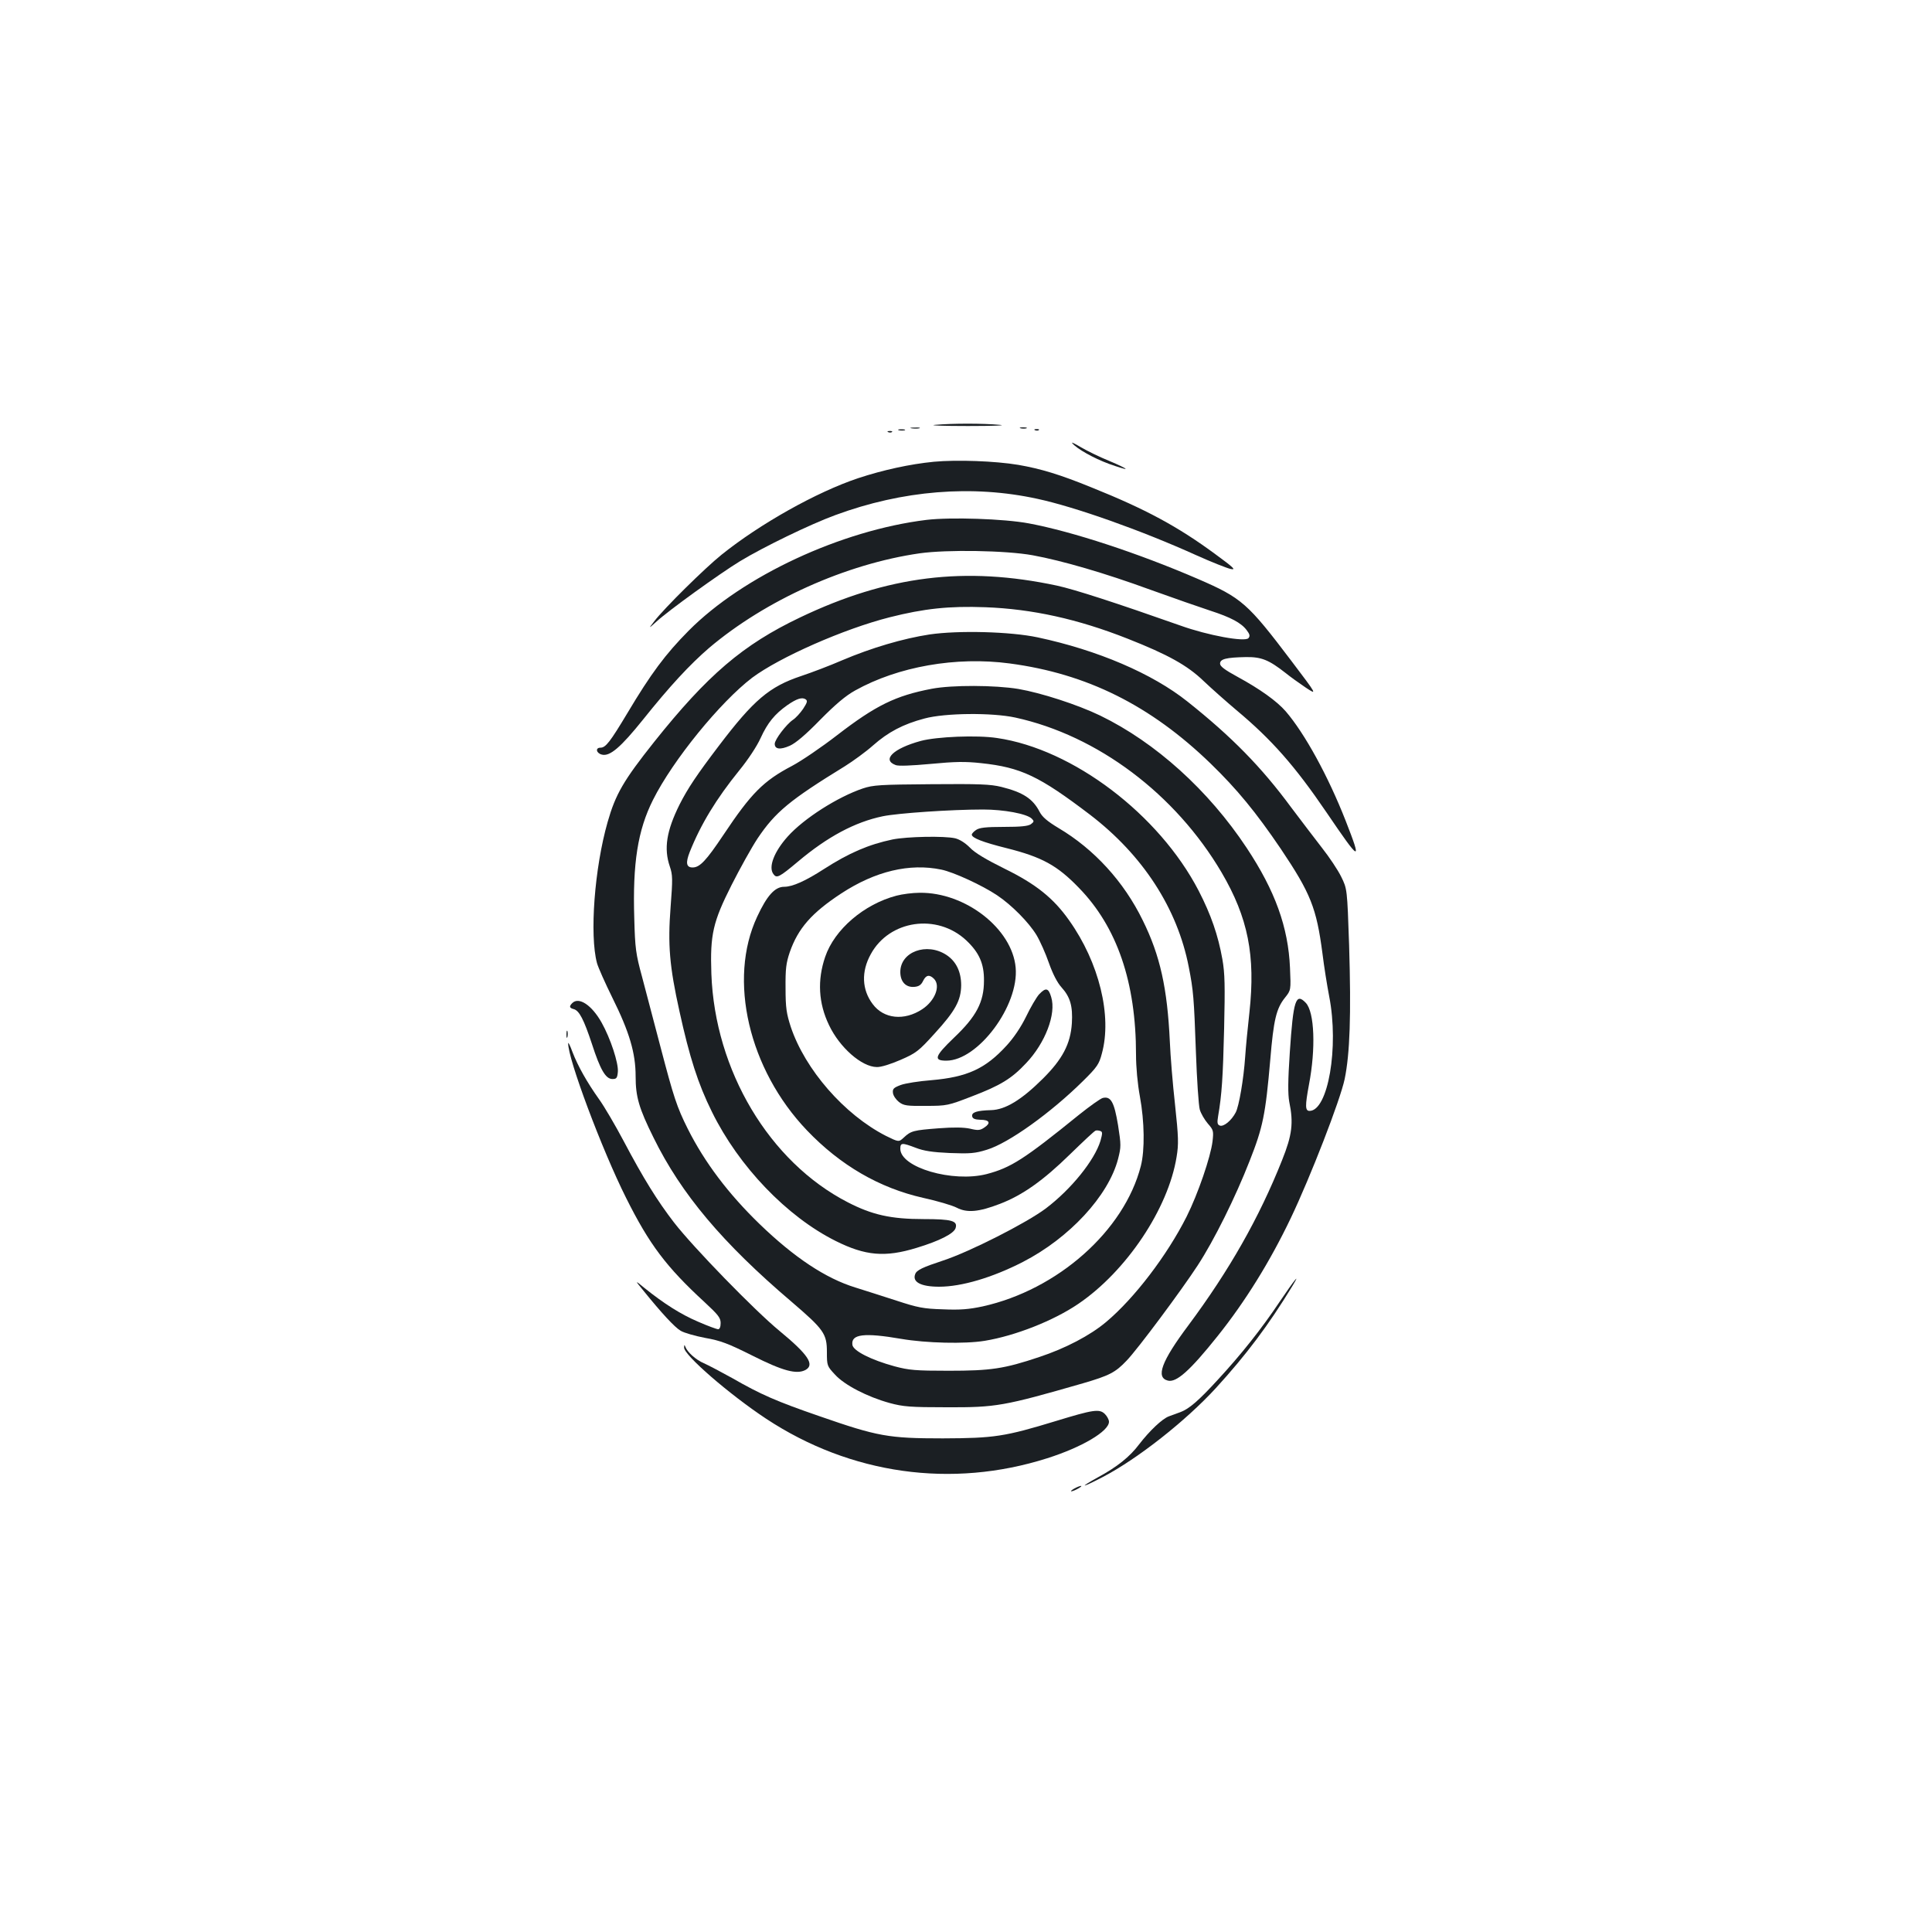 <?xml version="1.0" standalone="no"?>
<!DOCTYPE svg PUBLIC "-//W3C//DTD SVG 20010904//EN"
 "http://www.w3.org/TR/2001/REC-SVG-20010904/DTD/svg10.dtd">
<svg version="1.0" xmlns="http://www.w3.org/2000/svg"
 width="1000pt" height="1000pt" viewBox="0 0 1000 1000"
 preserveAspectRatio="xMidYMid meet">
<g transform="translate(0,1000) scale(0.1,-0.1)"
fill="#1b1f23" stroke="none">
<path d="M4840 7801 c-36 -3 41 -6 170 -6 131 0 204 3 165 6 -85 8 -247 8
-335 0z"/>
<path d="M4718 7783 c12 -2 30 -2 40 0 9 3 -1 5 -23 4 -22 0 -30 -2 -17 -4z"/>
<path d="M5283 7783 c9 -2 23 -2 30 0 6 3 -1 5 -18 5 -16 0 -22 -2 -12 -5z"/>
<path d="M4653 7773 c9 -2 23 -2 30 0 6 3 -1 5 -18 5 -16 0 -22 -2 -12 -5z"/>
<path d="M5358 7773 c7 -3 16 -2 19 1 4 3 -2 6 -13 5 -11 0 -14 -3 -6 -6z"/>
<path d="M4598 7763 c7 -3 16 -2 19 1 4 3 -2 6 -13 5 -11 0 -14 -3 -6 -6z"/>
<path d="M5550 7706 c24 -29 109 -77 190 -107 45 -16 84 -28 86 -26 3 2 -36
21 -84 41 -49 20 -115 52 -147 71 -32 19 -52 29 -45 21z"/>
<path d="M4834 7610 c-124 -12 -265 -43 -392 -85 -216 -72 -509 -237 -707
-396 -86 -69 -298 -278 -348 -344 -31 -40 -31 -40 9 -4 61 57 329 250 434 314
120 73 365 192 494 239 347 128 708 158 1046 84 195 -42 537 -163 820 -291 80
-36 161 -68 180 -72 29 -6 17 6 -80 77 -194 143 -361 233 -640 345 -164 67
-264 97 -380 117 -120 20 -318 27 -436 16z"/>
<path d="M4795 7309 c-441 -54 -949 -290 -1230 -573 -121 -122 -196 -223 -317
-426 -90 -150 -113 -180 -140 -180 -28 0 -22 -29 8 -36 41 -10 97 38 212 181
139 174 243 286 343 372 292 247 707 434 1089 489 142 20 447 15 585 -10 153
-28 376 -93 608 -178 122 -44 263 -93 312 -109 105 -34 160 -63 188 -101 16
-21 18 -30 9 -41 -18 -21 -210 14 -352 65 -329 116 -547 187 -640 207 -474
101 -875 52 -1329 -165 -296 -141 -479 -298 -755 -644 -159 -200 -200 -271
-241 -415 -68 -238 -94 -585 -55 -730 6 -22 42 -103 80 -180 88 -177 120 -286
120 -406 0 -106 17 -165 93 -318 143 -291 357 -545 713 -848 168 -144 184
-166 184 -261 0 -71 1 -73 42 -117 49 -54 167 -115 283 -147 70 -19 107 -22
295 -22 256 -1 295 6 705 124 137 40 168 56 226 117 58 60 286 367 368 493 85
130 196 354 269 541 69 175 82 238 107 525 17 205 31 264 76 320 31 39 31 39
26 154 -9 211 -77 399 -224 621 -198 299 -472 546 -758 685 -118 57 -307 118
-424 138 -121 20 -343 21 -448 1 -188 -36 -290 -86 -491 -241 -79 -61 -183
-132 -232 -158 -149 -78 -212 -142 -356 -358 -89 -133 -122 -168 -159 -168
-33 0 -37 24 -15 80 57 143 137 275 257 423 44 54 90 123 110 167 36 79 73
124 138 170 49 34 76 42 94 31 12 -8 10 -16 -12 -50 -15 -22 -39 -48 -53 -57
-34 -23 -94 -102 -94 -124 0 -28 28 -32 78 -10 31 14 82 57 157 134 79 80 132
125 181 152 222 124 523 177 800 140 400 -53 729 -217 1040 -518 137 -133 234
-251 363 -441 155 -231 185 -306 216 -542 8 -66 24 -166 35 -223 51 -262 -6
-592 -102 -592 -23 0 -23 27 -3 135 36 187 29 376 -16 424 -52 55 -65 15 -83
-256 -10 -148 -10 -215 -3 -255 23 -111 15 -173 -37 -303 -119 -299 -273 -570
-485 -855 -140 -187 -170 -270 -106 -286 44 -11 114 51 257 230 143 179 271
385 379 611 103 216 256 611 279 720 27 132 34 328 23 692 -10 292 -10 292
-41 355 -17 35 -62 102 -99 149 -37 48 -109 142 -160 210 -154 209 -308 366
-537 548 -182 145 -465 266 -775 332 -141 30 -410 37 -560 15 -137 -21 -300
-69 -453 -134 -62 -27 -157 -63 -211 -81 -165 -55 -246 -124 -426 -361 -114
-150 -161 -220 -204 -305 -67 -135 -82 -227 -50 -320 15 -44 15 -65 4 -210
-15 -194 -6 -306 46 -540 52 -237 96 -375 168 -520 139 -283 388 -542 640
-668 154 -77 256 -86 419 -36 119 36 193 74 202 102 12 38 -19 47 -165 47
-170 0 -267 22 -393 87 -406 209 -688 682 -706 1183 -7 203 8 268 105 460 43
85 103 193 134 240 92 137 167 199 452 374 43 27 109 75 145 107 79 70 157
111 267 140 107 29 350 31 470 5 426 -93 829 -396 1068 -802 137 -234 176
-430 144 -724 -9 -80 -19 -183 -22 -230 -8 -116 -32 -256 -49 -288 -22 -42
-62 -75 -82 -68 -13 5 -15 14 -9 49 19 110 25 202 31 452 5 223 4 286 -9 360
-22 124 -59 231 -123 355 -205 395 -651 733 -1043 790 -104 16 -313 7 -395
-15 -143 -39 -203 -98 -130 -125 14 -6 82 -3 181 6 126 12 179 13 261 4 207
-22 301 -67 564 -267 273 -209 452 -484 511 -788 24 -122 27 -160 37 -440 5
-143 14 -277 20 -298 6 -21 25 -53 42 -73 29 -33 30 -38 24 -92 -10 -81 -75
-271 -134 -389 -102 -202 -270 -422 -416 -545 -83 -70 -211 -137 -347 -182
-182 -61 -251 -71 -469 -71 -171 0 -205 3 -280 23 -121 33 -214 80 -218 111
-8 56 61 64 253 31 129 -22 328 -27 432 -10 158 26 356 104 484 191 249 169
466 493 509 761 11 66 10 102 -8 270 -12 106 -24 254 -27 328 -13 275 -50 444
-140 626 -98 201 -252 369 -436 478 -58 35 -84 57 -98 84 -35 68 -86 101 -198
129 -57 14 -115 16 -362 14 -265 -2 -301 -4 -355 -22 -130 -44 -305 -155 -389
-249 -70 -78 -101 -158 -74 -194 17 -24 30 -17 128 65 152 128 294 204 438
234 77 16 353 35 519 35 108 0 226 -22 252 -47 13 -13 13 -16 -4 -29 -15 -10
-51 -14 -141 -14 -93 0 -126 -4 -143 -16 -12 -8 -22 -19 -22 -24 0 -17 56 -39
180 -70 183 -46 262 -89 374 -205 198 -203 296 -489 296 -864 0 -64 8 -151 20
-216 24 -130 26 -278 5 -360 -86 -336 -431 -641 -819 -727 -71 -15 -116 -19
-206 -15 -101 3 -130 9 -240 45 -69 22 -164 53 -213 68 -153 47 -316 155 -496
329 -162 157 -284 319 -371 492 -57 114 -73 164 -141 423 -34 129 -77 294 -96
365 -32 117 -36 147 -40 301 -9 286 18 457 97 614 103 206 348 506 513 632
142 106 475 253 712 313 178 45 307 59 495 52 242 -9 479 -61 737 -163 208
-82 309 -138 393 -219 41 -39 118 -107 170 -151 182 -152 302 -288 466 -529
176 -259 185 -263 99 -43 -91 232 -212 452 -310 566 -46 53 -134 116 -250 179
-66 36 -90 54 -90 68 0 24 31 32 134 34 80 1 118 -14 206 -83 22 -18 68 -51
102 -74 62 -41 62 -41 -72 136 -228 301 -257 327 -486 426 -308 133 -649 245
-874 287 -128 24 -405 33 -530 18z"/>
<path d="M4620 5655 c-124 -26 -226 -70 -355 -153 -96 -62 -163 -92 -206 -92
-48 0 -89 -45 -140 -155 -152 -325 -44 -790 258 -1106 173 -181 375 -298 601
-349 73 -16 151 -39 174 -51 54 -28 115 -22 224 20 117 45 224 121 362 256 68
66 127 122 133 123 5 2 16 1 24 -2 12 -4 12 -11 1 -51 -31 -101 -151 -250
-283 -350 -100 -75 -395 -225 -533 -270 -103 -34 -136 -49 -143 -70 -16 -41
30 -65 124 -65 116 0 275 47 433 128 241 124 443 342 493 533 16 63 16 72 0
175 -20 120 -37 151 -79 141 -12 -3 -68 -43 -123 -87 -285 -231 -353 -274
-478 -307 -176 -45 -447 34 -447 131 0 32 9 32 80 5 41 -16 86 -23 176 -27
105 -4 131 -2 192 17 112 34 330 190 498 356 72 71 83 87 97 141 54 195 -14
472 -169 690 -81 115 -172 188 -333 267 -97 48 -156 83 -181 110 -24 24 -52
42 -76 48 -57 13 -249 9 -324 -6z m252 -156 c64 -13 213 -82 289 -133 75 -50
164 -140 204 -206 18 -30 47 -95 64 -144 20 -57 44 -103 65 -126 46 -51 59
-98 54 -186 -7 -108 -49 -187 -152 -289 -110 -109 -193 -159 -266 -161 -73 -2
-102 -11 -98 -32 2 -12 14 -17 43 -18 47 0 55 -17 20 -40 -22 -15 -33 -16 -74
-6 -32 7 -84 8 -162 2 -130 -10 -144 -13 -181 -48 -26 -24 -26 -24 -93 9 -215
110 -418 343 -492 564 -22 68 -27 98 -27 200 -1 101 3 131 22 187 43 123 113
203 267 304 176 115 353 157 517 123z"/>
<path d="M4640 5364 c-168 -44 -321 -175 -369 -317 -41 -120 -35 -239 20 -353
55 -116 169 -216 247 -217 22 -1 72 15 123 37 80 35 93 44 177 137 107 117
136 171 137 249 0 70 -26 124 -76 157 -102 67 -239 17 -239 -88 0 -51 29 -81
73 -77 23 2 35 10 45 31 15 31 33 34 56 11 36 -36 6 -114 -61 -158 -93 -61
-199 -50 -256 27 -56 74 -60 168 -10 258 96 177 343 213 494 72 67 -63 93
-121 92 -209 0 -110 -39 -185 -155 -295 -100 -96 -108 -119 -40 -119 164 0
377 285 359 482 -18 201 -260 390 -497 387 -36 0 -90 -7 -120 -15z"/>
<path d="M5378 4853 c-14 -16 -44 -67 -67 -115 -27 -55 -64 -110 -102 -151
-109 -119 -203 -162 -388 -178 -64 -5 -135 -16 -159 -25 -37 -14 -43 -20 -40
-42 2 -14 16 -34 31 -46 25 -19 42 -21 140 -20 109 0 115 2 237 49 149 57 206
92 281 172 99 104 157 255 130 342 -14 48 -28 51 -63 14z"/>
<path d="M2962 4808 c-17 -17 -15 -25 7 -31 29 -7 53 -54 95 -181 43 -133 71
-181 106 -181 21 0 25 5 28 37 4 45 -38 173 -84 255 -51 91 -118 135 -152 101z"/>
<path d="M2932 4645 c0 -16 2 -22 5 -12 2 9 2 23 0 30 -3 6 -5 -1 -5 -18z"/>
<path d="M2941 4600 c-3 -76 174 -550 300 -801 120 -240 207 -356 407 -540 69
-64 82 -80 82 -107 0 -20 -5 -32 -13 -32 -7 0 -54 17 -104 39 -89 38 -176 93
-278 175 -50 41 -50 41 -5 -14 93 -115 162 -190 193 -208 18 -11 75 -27 127
-37 80 -14 119 -29 245 -92 157 -79 228 -98 274 -74 49 27 15 79 -134 202
-128 105 -446 432 -546 561 -87 113 -159 229 -261 422 -44 83 -101 180 -127
216 -62 87 -110 172 -138 245 -12 33 -22 53 -22 45z"/>
<path d="M6624 3263 c-95 -142 -200 -274 -321 -405 -100 -109 -148 -150 -193
-167 -16 -6 -43 -16 -60 -22 -35 -13 -100 -75 -154 -145 -48 -64 -114 -117
-214 -171 -103 -57 -83 -55 26 2 180 94 429 290 585 460 158 173 273 326 396
528 46 76 12 34 -65 -80z"/>
<path d="M3541 3025 c-2 -38 235 -243 424 -368 438 -289 961 -362 1455 -205
180 57 320 140 320 189 0 11 -10 29 -21 40 -28 28 -60 23 -253 -36 -266 -81
-319 -89 -586 -90 -282 0 -337 10 -639 115 -223 77 -303 112 -451 197 -58 32
-124 67 -147 77 -42 18 -86 58 -96 86 -4 11 -6 10 -6 -5z"/>
<path d="M5560 2295 c-14 -8 -20 -14 -15 -14 6 0 21 6 35 14 14 8 21 14 15 14
-5 0 -21 -6 -35 -14z"/>
</g>
</svg>
